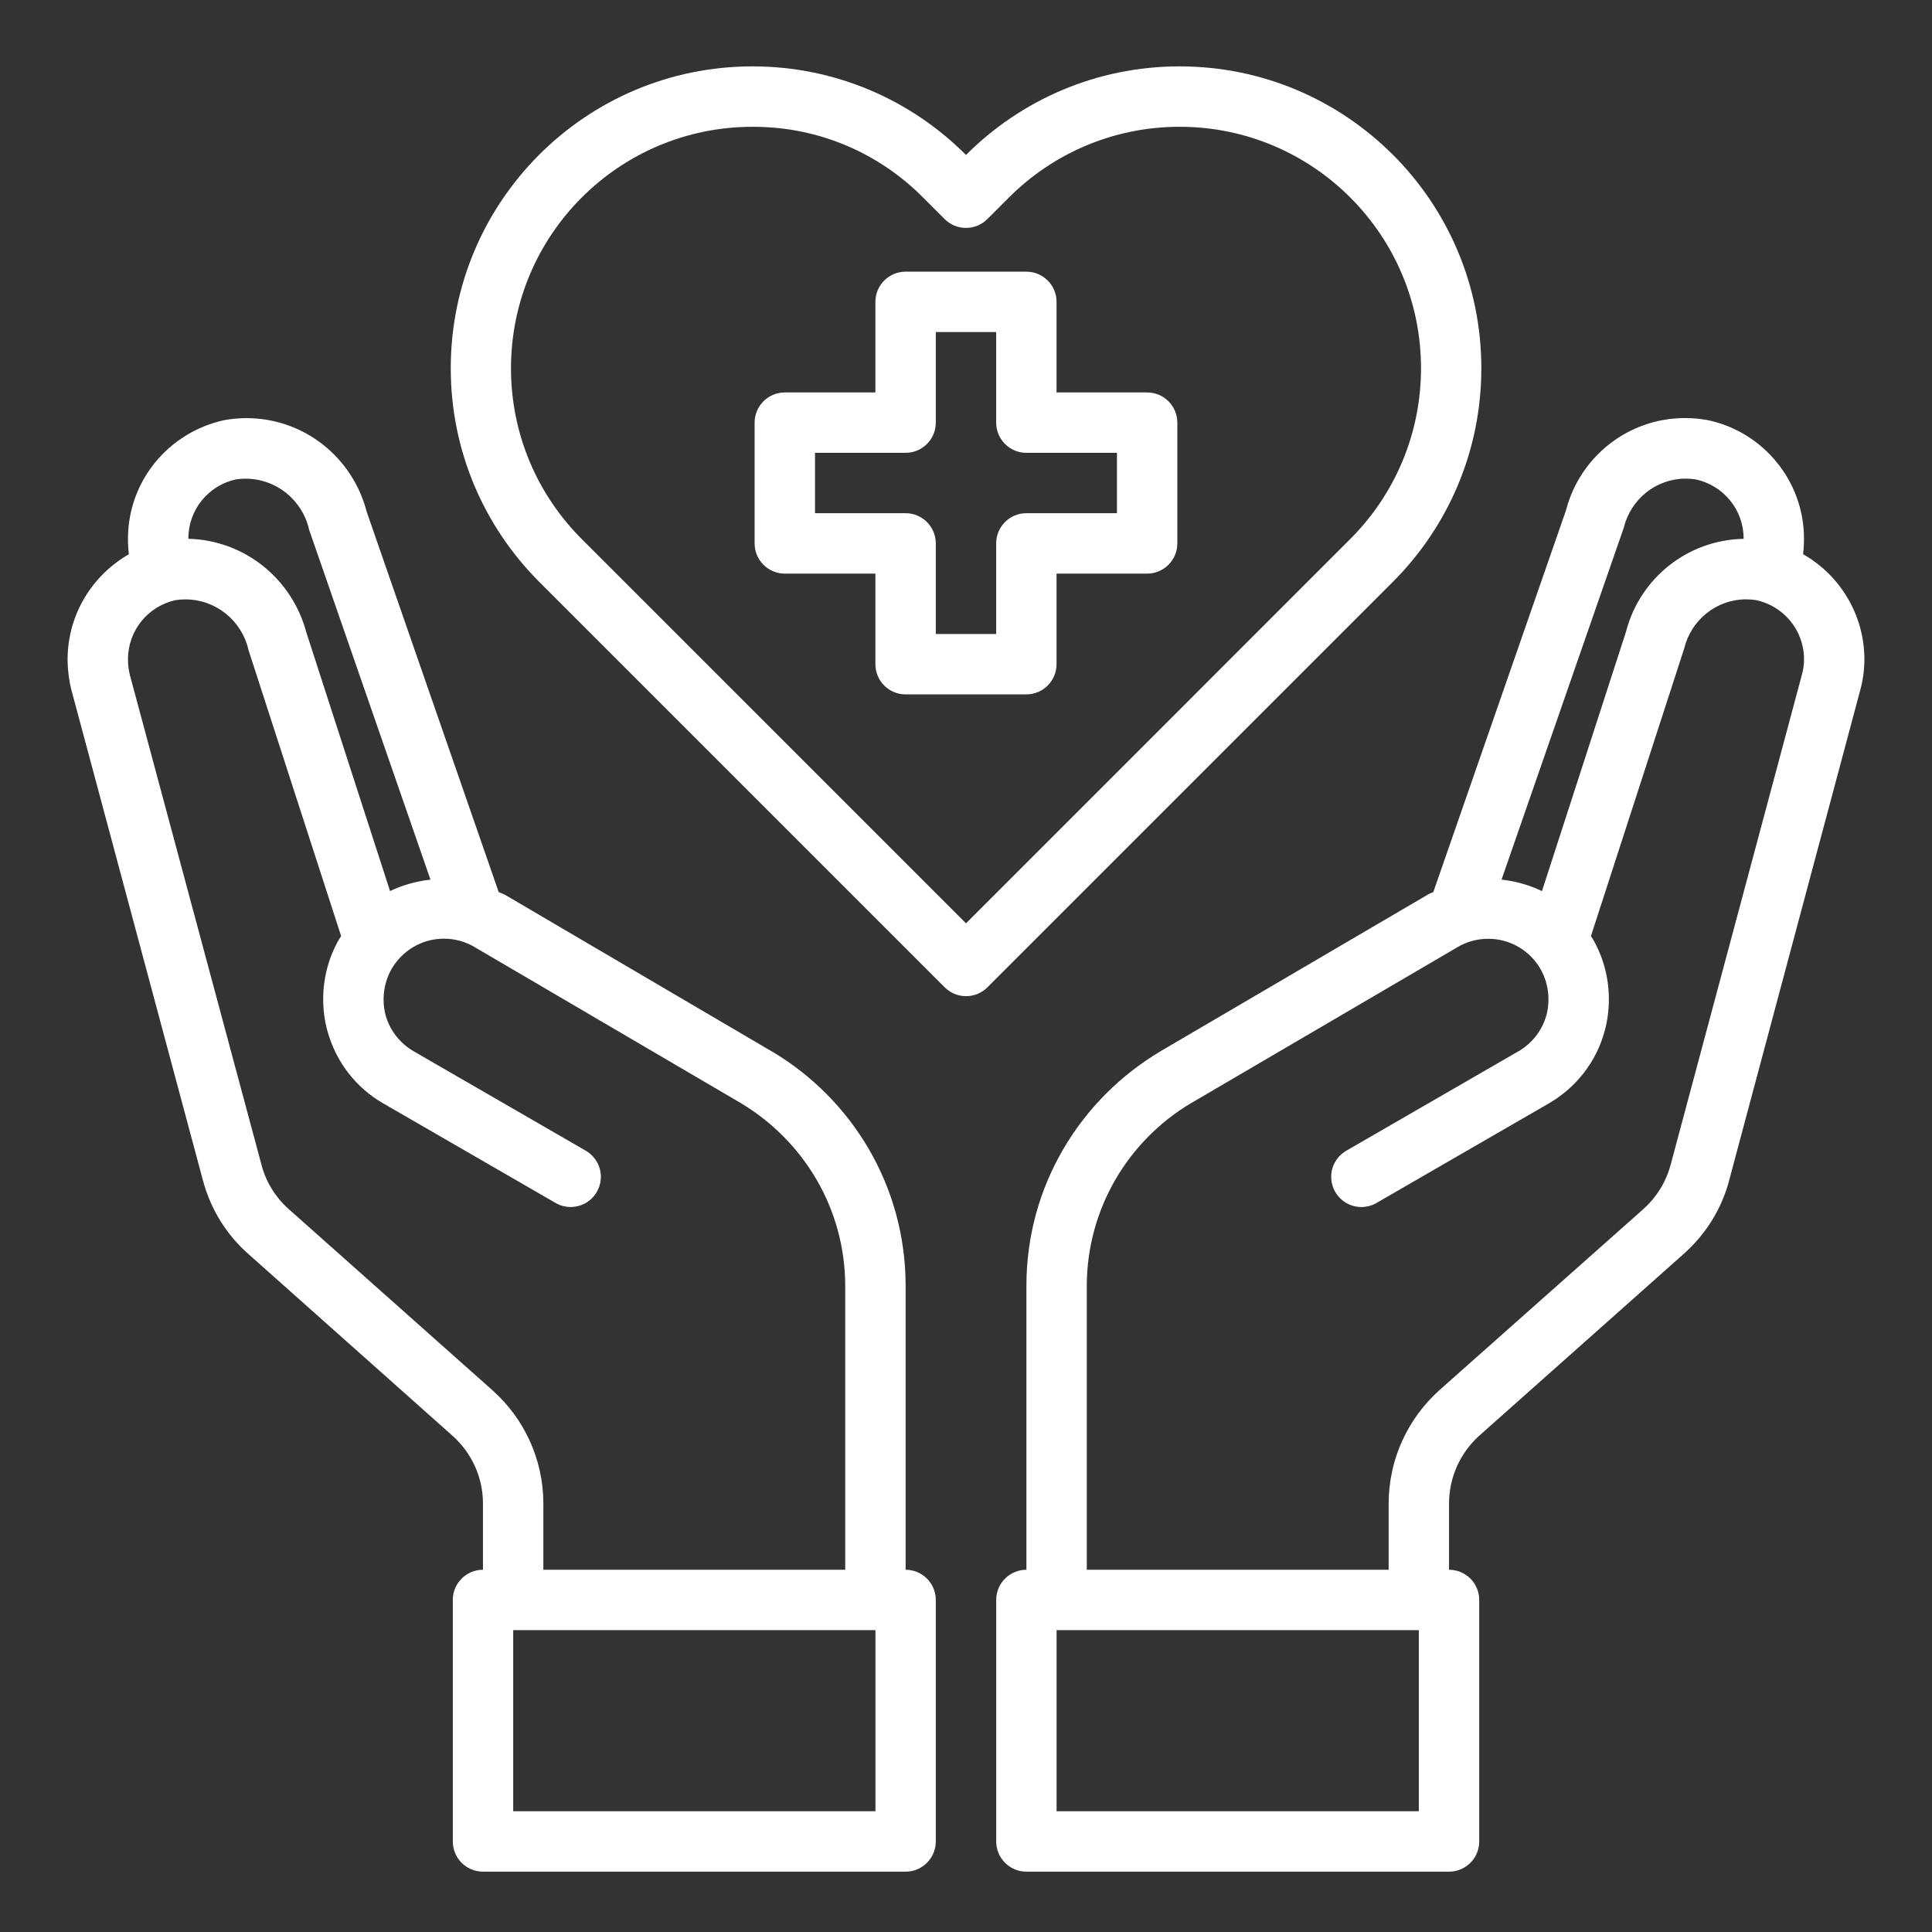 <!-- Generated by IcoMoon.io -->
<svg version="1.1" xmlns="http://www.w3.org/2000/svg" width="68" height="68" viewBox="0 0 68 68">
<rect x="0" y="0" width="68" height="68" fill="#333333" stroke="none"/>
<title>-healthcare</title>
<path fill="#fff" d="M40.375 13.813h-3.188v-3.188c0-0.587-0.476-1.063-1.063-1.063v0h-4.25c-0.587 0-1.063 0.476-1.063 1.063v0 3.188h-3.188c-0.587 0-1.063 0.476-1.063 1.063v0 4.25c0 0.587 0.476 1.063 1.063 1.063v0h3.188v3.188c0 0.587 0.476 1.063 1.063 1.063v0h4.25c0.587 0 1.063-0.476 1.063-1.063v0-3.188h3.188c0.587 0 1.063-0.476 1.063-1.063v0-4.25c0-0.587-0.476-1.063-1.063-1.063v0zM39.313 18.063h-3.188c-0.587 0-1.063 0.476-1.063 1.063v0 3.188h-2.125v-3.188c0-0.587-0.476-1.063-1.063-1.063v0h-3.188v-2.125h3.188c0.587 0 1.063-0.476 1.063-1.063v0-3.188h2.125v3.188c0 0.587 0.476 1.063 1.063 1.063v0h3.188zM63.463 19.508c0.020-0.167 0.032-0.36 0.032-0.556 0-0.003 0-0.005 0-0.008v0c-0.011-2.033-1.442-3.73-3.35-4.149l-0.028-0.005c-0.243-0.049-0.523-0.076-0.809-0.076-2 0-3.683 1.358-4.178 3.202l-0.007 0.030-4.675 13.451c-0.080 0.032-0.147 0.064-0.211 0.1l0.009-0.005-9.392 5.504c-2.845 1.693-4.722 4.749-4.728 8.244v10.010c-0.587 0-1.063 0.476-1.063 1.063v0 8.5c0 0.587 0.476 1.063 1.063 1.063v0h14.875c0.587 0 1.063-0.476 1.063-1.063v0-8.5c0-0.587-0.476-1.063-1.063-1.063v0-2.338c0.004-0.943 0.412-1.79 1.060-2.378l0.003-0.002 7.182-6.386c0.767-0.674 1.333-1.56 1.606-2.566l0.009-0.037 4.611-17.244c0.094-0.331 0.148-0.712 0.149-1.105v-0c-0.009-1.572-0.866-2.942-2.136-3.676l-0.021-0.011zM57.152 18.573c0.243-0.998 1.128-1.727 2.184-1.727 0.122 0 0.241 0.010 0.357 0.028l-0.013-0.002c0.969 0.208 1.685 1.056 1.689 2.071v0.022c-1.98 0.038-3.634 1.391-4.126 3.221l-0.007 0.030-2.964 9.148c-0.414-0.202-0.896-0.344-1.403-0.402l-0.020-0.002zM49.938 63.75h-12.75v-6.375h12.75zM63.421 23.747l-4.622 17.255c-0.169 0.62-0.503 1.147-0.953 1.549l-0.003 0.003-7.193 6.386c-1.088 0.984-1.77 2.399-1.774 3.973v2.338h-10.625v-10.009c0.011-2.718 1.469-5.094 3.642-6.399l0.034-0.019 9.382-5.493c0.307-0.182 0.676-0.289 1.070-0.289 0.783 0 1.468 0.424 1.836 1.054l0.005 0.010c0.177 0.309 0.281 0.678 0.281 1.073 0 0.193-0.025 0.38-0.072 0.558l0.003-0.015c-0.155 0.554-0.514 1.006-0.988 1.28l-0.010 0.005-6.088 3.517c-0.298 0.192-0.492 0.521-0.492 0.897 0 0.587 0.476 1.063 1.063 1.063 0.18 0 0.35-0.045 0.498-0.124l-0.006 0.003 6.088-3.517c0.971-0.559 1.688-1.469 1.98-2.553l0.007-0.029c0.091-0.328 0.143-0.705 0.143-1.095 0-0.782-0.211-1.515-0.579-2.145l0.011 0.020-0.064-0.096 3.283-10.126c0.243-0.998 1.128-1.727 2.184-1.727 0.122 0 0.241 0.010 0.357 0.028l-0.013-0.002c0.969 0.208 1.685 1.056 1.689 2.071v0c0 0.010 0 0.023 0 0.035 0 0.184-0.027 0.363-0.078 0.53l0.003-0.013zM31.875 55.25v-10.009c-0.006-3.496-1.884-6.552-4.684-8.221l-0.044-0.024-9.393-5.514c-0.064-0.032-0.138-0.053-0.202-0.085l-4.643-13.377c-0.491-1.912-2.2-3.303-4.233-3.303-0.28 0-0.554 0.026-0.82 0.077l0.027-0.004c-1.937 0.425-3.368 2.121-3.379 4.153v0.001c0 0.002 0 0.005 0 0.007 0 0.196 0.012 0.389 0.034 0.579l-0.002-0.023c-1.291 0.745-2.148 2.115-2.157 3.686v0.001c0.002 0.393 0.052 0.774 0.145 1.138l-0.007-0.033 4.622 17.234c0.279 1.048 0.845 1.938 1.609 2.609l0.006 0.005 7.172 6.386c0.657 0.586 1.070 1.435 1.073 2.379v2.338c-0.587 0-1.062 0.476-1.062 1.063v0 8.5c0 0.587 0.476 1.063 1.062 1.063v0h14.875c0.587 0 1.063-0.476 1.063-1.063v0-8.5c0-0.587-0.476-1.063-1.063-1.063v0zM6.63 18.944c0.003-1.013 0.714-1.859 1.665-2.069l0.014-0.003c0.099-0.015 0.213-0.024 0.33-0.024 1.092 0 2.005 0.762 2.238 1.783l0.003 0.015 4.271 12.314c-0.528 0.060-1.009 0.202-1.45 0.415l0.027-0.012-2.943-9.095c-0.497-1.879-2.158-3.251-4.149-3.304l-0.006-0zM17.34 48.939l-7.182-6.386c-0.455-0.406-0.79-0.937-0.951-1.54l-0.005-0.022-4.633-17.244c-0.041-0.16-0.064-0.344-0.064-0.533 0-0.007 0-0.014 0-0.021v0.001c0.003-1.013 0.714-1.859 1.665-2.069l0.014-0.003c0.102-0.016 0.219-0.025 0.338-0.025 1.081 0 1.986 0.753 2.22 1.763l0.003 0.015 3.262 10.073-0.064 0.096c-0.357 0.61-0.568 1.343-0.568 2.125 0 0.389 0.052 0.766 0.15 1.124l-0.007-0.030c0.299 1.113 1.015 2.023 1.967 2.571l0.020 0.011 6.088 3.517c0.143 0.076 0.312 0.121 0.492 0.121 0.587 0 1.063-0.476 1.063-1.063 0-0.375-0.195-0.705-0.488-0.894l-0.004-0.003-6.088-3.517c-0.485-0.28-0.844-0.732-0.995-1.271l-0.004-0.015c-0.043-0.163-0.068-0.35-0.068-0.542 0-0.394 0.104-0.764 0.286-1.083l-0.006 0.011c0.374-0.643 1.059-1.068 1.843-1.068 0.389 0 0.754 0.105 1.067 0.287l-0.010-0.005 9.392 5.504c2.207 1.323 3.665 3.699 3.676 6.416v10.010h-10.625v-2.338c-0.004-1.577-0.691-2.994-1.78-3.969l-0.005-0.004zM30.813 63.75h-12.75v-6.375h12.75zM49.031 5.453c-1.922-1.926-4.58-3.117-7.515-3.117s-5.594 1.192-7.516 3.118l-0 0c-1.922-1.926-4.579-3.118-7.515-3.118s-5.593 1.192-7.515 3.117l-0 0c-1.919 1.923-3.105 4.577-3.105 7.509s1.187 5.586 3.106 7.509l14.28 14.28c0.192 0.192 0.458 0.311 0.751 0.311s0.559-0.119 0.751-0.311l14.28-14.28c1.919-1.923 3.105-4.577 3.105-7.509s-1.187-5.587-3.106-7.51l0 0zM34 32.498l-13.529-13.529c-1.536-1.538-2.486-3.661-2.486-6.006 0-4.694 3.806-8.5 8.5-8.5 0.001 0 0.002 0 0.003 0h-0c0.009 0 0.019-0 0.029-0 2.338 0 4.452 0.954 5.977 2.493l0.755 0.755c0.192 0.192 0.458 0.311 0.751 0.311s0.559-0.119 0.751-0.311l0.757-0.756c1.537-1.54 3.663-2.493 6.011-2.493s4.473 0.953 6.010 2.493l0 0c1.536 1.538 2.486 3.661 2.486 6.006s-0.95 4.469-2.486 6.006l0-0z"></path>
</svg>
